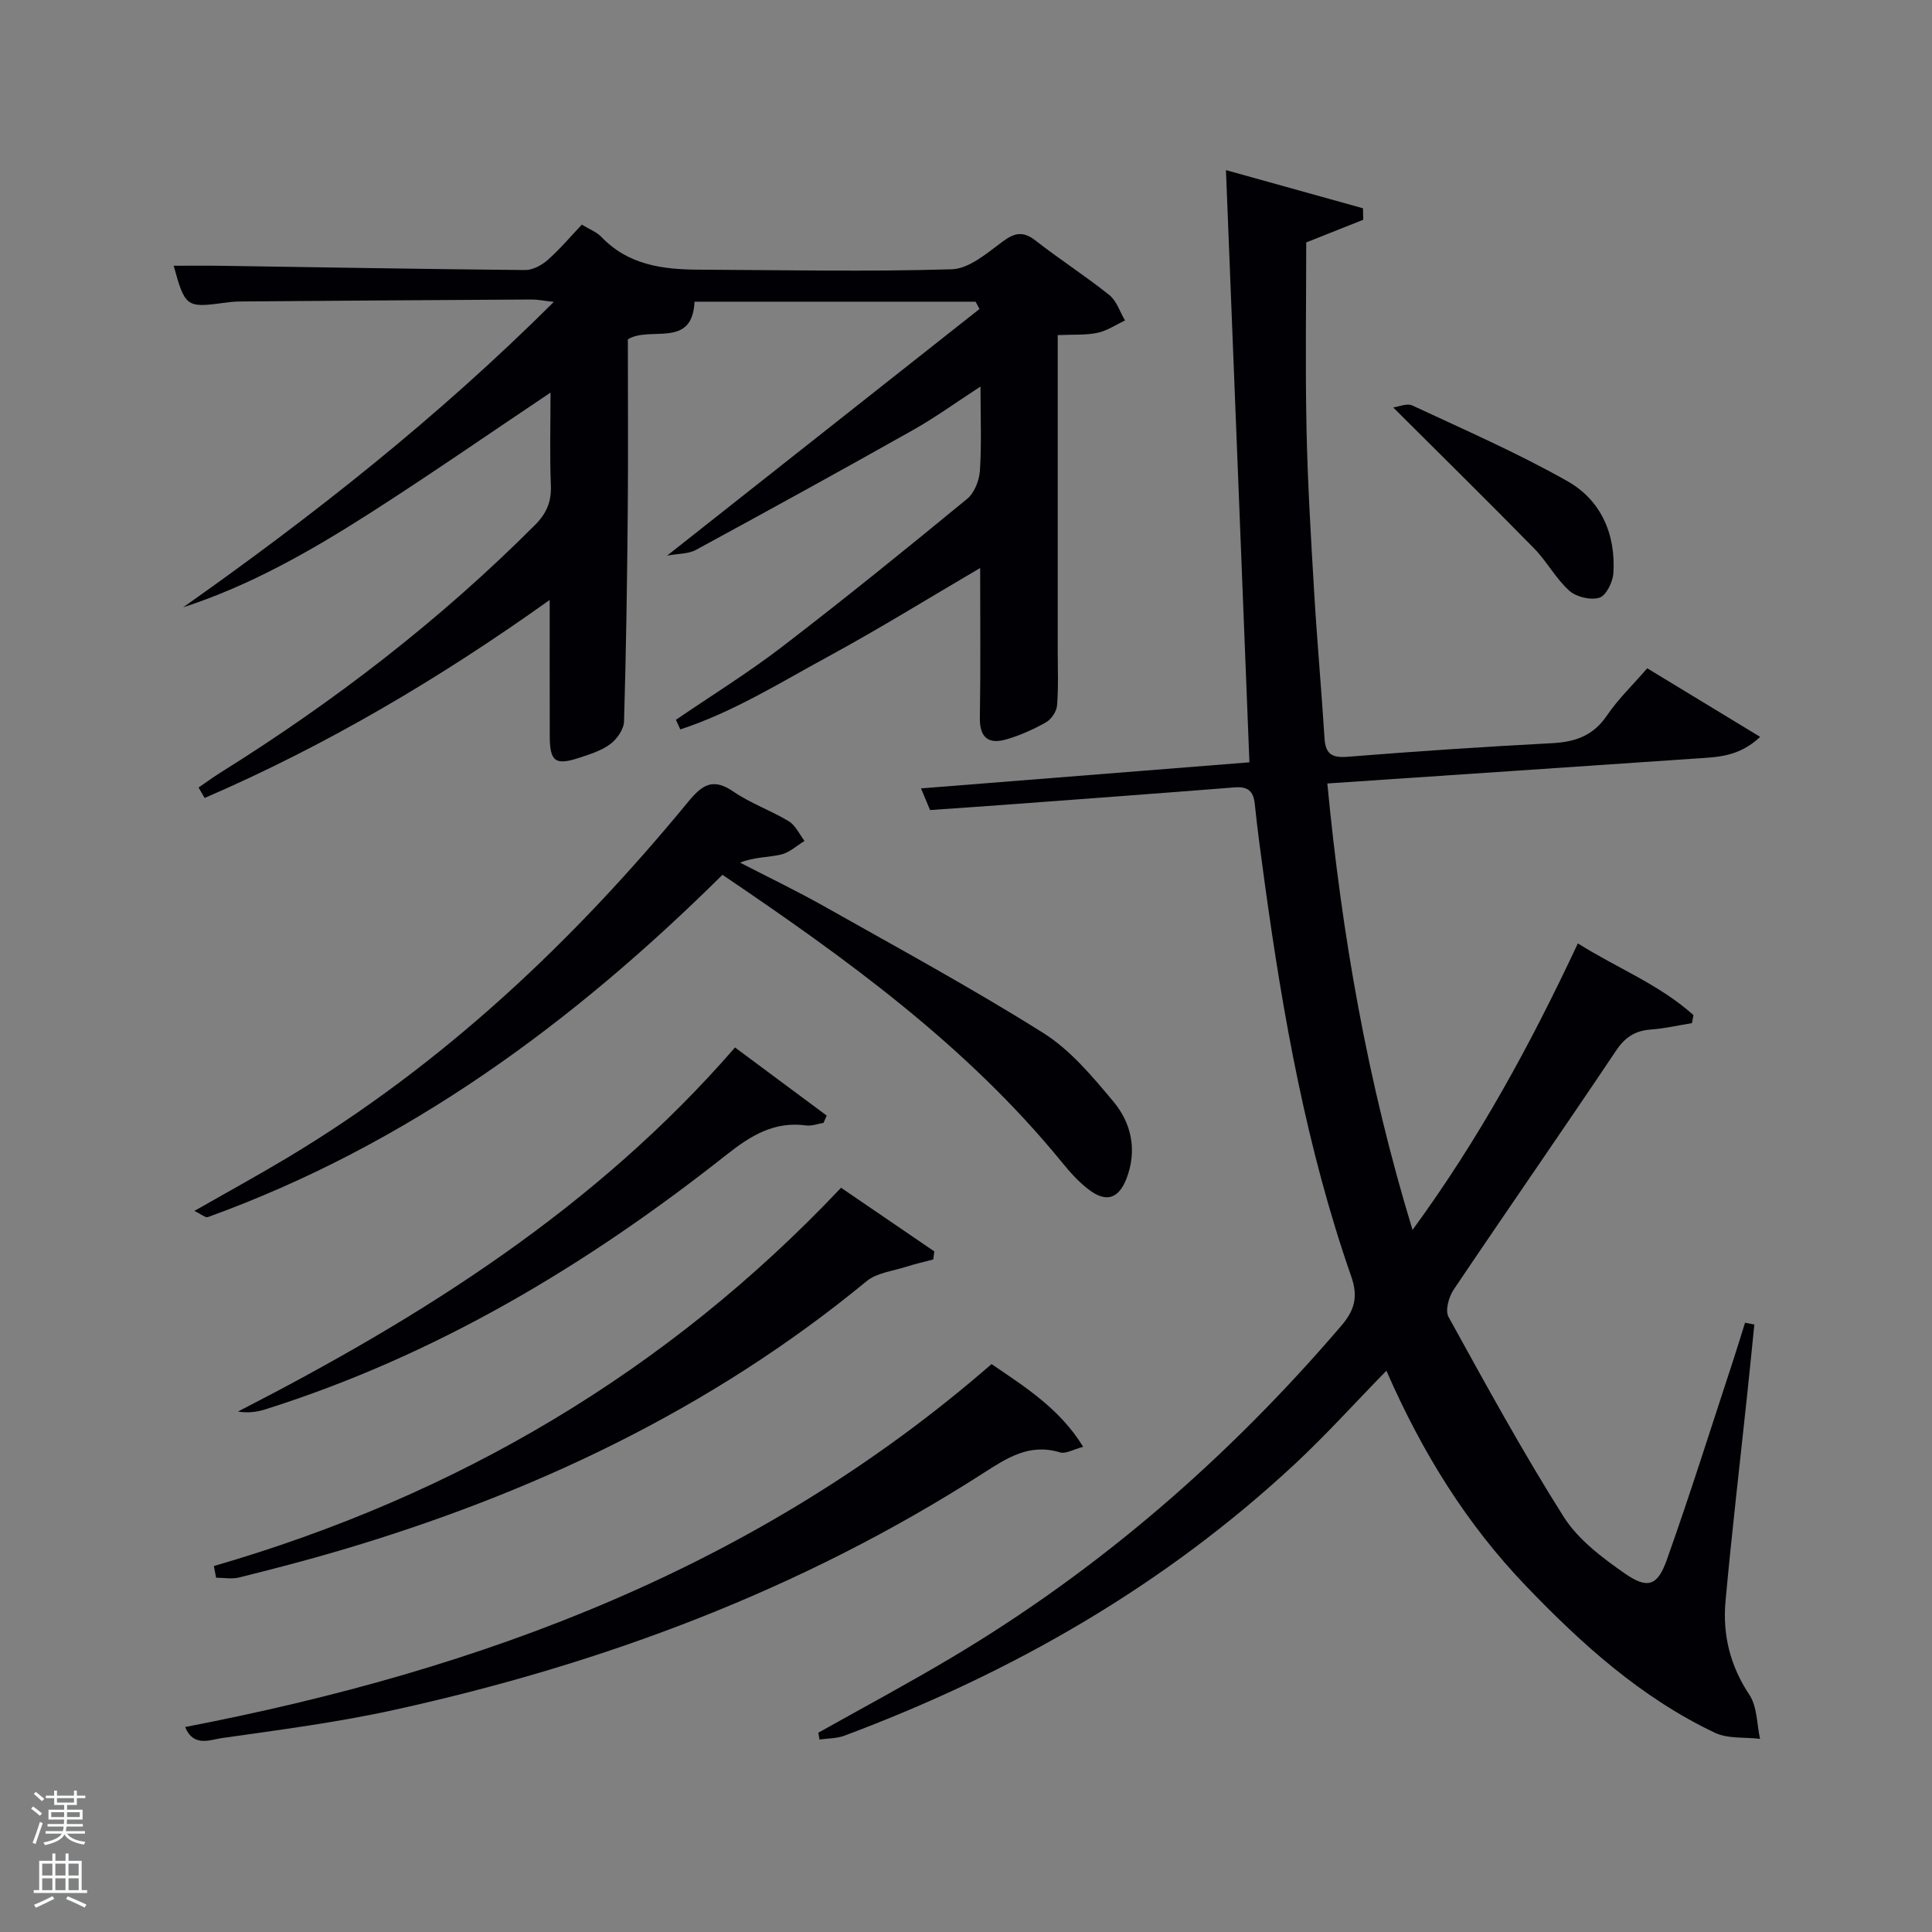 <svg enable-background="new 0 0 400 400" viewBox="0 0 400 400" xmlns="http://www.w3.org/2000/svg"><rect x="0" y="0" width="400" height="400" fill="#808080" stroke="none"/><path d="m6.44 374.46.42-.45c.65.47 1.27.95 1.85 1.44l-.45.49c-.65-.56-1.25-1.06-1.82-1.48m.93 7.33-.63-.26c.55-1.36 1.05-2.8 1.52-4.33.19.1.38.19.59.27-.46 1.29-.95 2.73-1.48 4.32m-.38-10.38.44-.42c.43.34 1.01.82 1.74 1.44l-.49.49c-.53-.51-1.09-1.01-1.69-1.51m2.5.35h1.72v-1.04h.59v1.04h3.52v-1.04h.59v1.04h1.75v.53h-1.75v1.42h-2.03v.97h3.22v2.03h-3.24c0 .35-.01.66-.03.93h3.32v.53h-3.37c-.03.27-.08.58-.15.94h3.96v.53h-3.71c.67.92 1.93 1.48 3.79 1.68-.13.24-.23.44-.29.59-2.13-.38-3.48-1.08-4.04-2.12-.43.97-1.77 1.72-4.03 2.23-.09-.19-.2-.37-.33-.55 2.1-.42 3.37-1.03 3.81-1.83h-3.36v-.53h3.58c.08-.29.13-.61.16-.94h-3.33v-.53h3.39c.02-.27.04-.58.04-.93h-3.23v-2.03h3.25v-.97h-2.07v-1.42h-1.73zm1.12 3.44v1h2.65c.01-.3.02-.44.02-.4v-.25-.35zm1.19-2h3.52v-.91h-3.52zm4.71 2h-2.63v.59c0 .15-.01.28-.01.4h2.64z" fill="#fafbfc"/><path d="m13.56 383.74h.63v1.52h2.72v6.07h1.13v.6h-11.06v-.6h1.13v-6.07h2.73v-1.52h.63v1.52h2.1v-1.52zm-2.69 8.83.38.56c-1.24.63-2.53 1.25-3.85 1.85-.1-.21-.21-.42-.34-.63 1.36-.55 2.63-1.15 3.81-1.78m-2.13-4.27h2.1v-2.45h-2.1zm0 3.04h2.1v-2.46h-2.1zm2.72-3.04h2.1v-2.45h-2.1zm0 3.04h2.1v-2.46h-2.1zm6.07 3.6c-1.41-.71-2.7-1.3-3.86-1.78l.35-.56c1.45.62 2.75 1.19 3.88 1.72zm-1.25-9.09h-2.1v2.45h2.1zm-2.09 5.49h2.1v-2.46h-2.1z" fill="#fafbfc"/><g fill="#010105"><path d="m258.68 157.83c-1.61-40.77-3.21-81.08-4.86-122.61 9.98 2.78 19.18 5.34 28.37 7.9.02.79.03 1.58.05 2.38-3.51 1.4-7.01 2.79-11.8 4.69 0 12.28-.21 25.39.06 38.48.23 11.3.91 22.59 1.58 33.88.6 10.12 1.51 20.22 2.15 30.33.21 3.27 1.56 4.06 4.79 3.8 14.08-1.12 28.18-2.08 42.29-2.81 4.81-.25 8.54-1.53 11.38-5.72 2.3-3.39 5.33-6.3 8.35-9.79 7.73 4.7 15.27 9.27 23.38 14.2-4.39 4.16-8.88 4.18-13.24 4.48-25.18 1.73-50.36 3.41-76.37 5.17 2.99 31.3 8.28 61.75 17.64 92.43 13.79-18.85 24.4-38.35 34.23-59.32 8.06 5.09 16.9 8.51 23.93 14.85-.1.55-.21 1.1-.31 1.66-2.83.46-5.64 1.11-8.48 1.32-3.24.24-5.33 1.54-7.22 4.36-11.11 16.58-22.51 32.96-33.65 49.52-1 1.49-1.78 4.31-1.05 5.62 7.69 13.94 15.33 27.93 23.83 41.37 2.99 4.73 7.97 8.48 12.67 11.75s6.77 2.59 8.68-2.78c4.89-13.73 9.25-27.65 13.81-41.5.83-2.53 1.6-5.09 2.4-7.63.64.12 1.28.24 1.93.37-.48 4.73-.95 9.46-1.45 14.19-1.52 14.37-3.21 28.72-4.52 43.1-.63 6.92.95 13.37 4.94 19.37 1.63 2.45 1.53 6.05 2.21 9.12-3.14-.38-6.65.02-9.35-1.26-15.26-7.24-27.62-18.4-39.16-30.44-12.18-12.7-21.4-27.45-28.85-44.52-6.61 6.77-12.48 13.28-18.87 19.24-27.14 25.31-58.72 43.37-93.33 56.32-1.6.6-3.44.55-5.17.8-.08-.47-.16-.94-.24-1.41 9.22-5.18 18.55-10.17 27.63-15.58 30.75-18.31 57.37-41.5 80.62-68.65 2.73-3.19 3.57-5.97 2.09-10.2-9.23-26.45-14.13-53.88-17.93-81.54-.74-5.43-1.49-10.86-2.05-16.3-.28-2.73-1.46-3.67-4.2-3.45-16.07 1.28-32.14 2.45-48.21 3.65-4.79.36-9.58.67-14.82 1.04-.53-1.26-1.13-2.69-1.88-4.48 22.9-1.83 45.23-3.6 68-5.4z"/><path d="m139.94 149.03c7.38-5.04 15.01-9.76 22.09-15.2 12.93-9.92 25.6-20.19 38.2-30.54 1.51-1.24 2.52-3.82 2.65-5.85.36-5.47.12-10.98.12-17.41-5.02 3.26-9.36 6.41-14 9.02-14.91 8.4-29.9 16.64-44.93 24.81-1.55.84-3.62.74-5.96 1.18 22.09-17.44 43.39-34.26 64.69-51.07-.27-.5-.54-1-.82-1.51-19.62 0-39.24 0-58.19 0-.42 9.83-9.25 4.95-13.8 7.8 0 11.8.09 23.78-.02 35.75-.13 14.46-.34 28.91-.77 43.36-.05 1.62-1.44 3.62-2.81 4.66-1.8 1.36-4.14 2.09-6.34 2.82-5.1 1.7-6.22.86-6.23-4.52-.02-9.1-.01-18.2-.01-28.12-22.88 16.33-46.36 30.17-71.44 41-.42-.72-.84-1.44-1.26-2.16 1.54-1.05 3.05-2.17 4.63-3.15 23.52-14.69 45.36-31.51 64.98-51.16 2.46-2.46 3.47-4.87 3.33-8.29-.25-6.28-.07-12.58-.07-19.17-12.75 8.54-24.97 17.02-37.49 25.03-12.16 7.77-24.7 14.92-38.57 19.43 26.98-19.03 52.7-39.29 76.75-63.24-2.21-.24-3.41-.5-4.62-.49-20.16.11-40.32.25-60.47.41-1.16.01-2.32.16-3.46.31-7.48 1.02-7.85.75-10.16-7.71 3.37 0 6.61-.04 9.84.01 20.97.31 41.95.69 62.92.88 1.57.01 3.43-.99 4.67-2.08 2.49-2.19 4.64-4.76 7.07-7.32 1.6.98 3.08 1.52 4.05 2.54 5.53 5.79 12.65 6.75 20.07 6.78 17.49.08 35 .45 52.48-.08 3.57-.11 7.29-3.33 10.49-5.71 2.54-1.89 4.29-2.23 6.87-.22 4.98 3.89 10.32 7.32 15.25 11.26 1.52 1.21 2.19 3.48 3.25 5.27-1.9.89-3.71 2.14-5.71 2.56-2.4.51-4.95.32-8.22.47v5.33 59.98c0 3.79.17 7.6-.14 11.37-.1 1.25-1.19 2.87-2.29 3.49-2.57 1.46-5.34 2.69-8.17 3.52-3.68 1.08-5.59-.28-5.52-4.49.17-10.13.06-20.26.06-30.98-10.72 6.28-20.85 12.56-31.3 18.24-10.05 5.46-19.86 11.61-30.78 15.18-.3-.67-.61-1.33-.91-1.99z"/><path d="m40.24 250.71c6.78-3.87 12.99-7.27 19.06-10.9 32.4-19.39 59.41-44.9 83.26-73.9 2.94-3.57 5.16-4.86 9.33-1.99 3.54 2.43 7.73 3.88 11.43 6.12 1.39.85 2.19 2.68 3.25 4.07-1.62.98-3.13 2.42-4.88 2.82-2.67.61-5.5.49-8.46 1.67 5.83 3.02 11.76 5.86 17.47 9.08 15.19 8.57 30.53 16.91 45.29 26.18 5.62 3.53 10.19 9.02 14.53 14.21 3.78 4.51 4.94 10.18 2.7 15.96-1.62 4.17-4.19 4.97-7.71 2.33-2.1-1.57-3.92-3.6-5.59-5.65-19.71-24.19-44.61-42.19-70.34-59.59-31.02 30.74-65.37 55.98-106.56 70.87-.5.17-1.34-.6-2.78-1.28z"/><path d="m205.29 282.42c7.04 4.8 14.15 9.26 18.97 17.13-2.01.52-3.61 1.51-4.8 1.15-6.35-1.93-10.98 1.15-15.99 4.37-37.47 24.04-78.49 39.4-121.78 48.93-11.8 2.6-23.84 4.16-35.82 5.86-2.32.33-5.82 1.94-7.54-2.3 61.68-11.88 118.65-33.11 166.96-75.14z"/><path d="m174.13 245.91c6.8 4.64 13.05 8.91 19.31 13.18-.07.56-.15 1.12-.22 1.67-1.88.5-3.78.92-5.63 1.52-2.76.89-6.04 1.23-8.15 2.96-32.35 26.64-69.37 44.06-109.27 55.83-6.84 2.02-13.75 3.8-20.67 5.53-1.5.37-3.17.05-4.76.05-.15-.81-.31-1.62-.46-2.42 50.25-14.58 93.82-40.17 129.85-78.32z"/><path d="m152.18 216.87c6.67 4.95 12.83 9.53 18.98 14.1-.22.5-.43 1-.65 1.5-1.21.2-2.45.7-3.61.54-6.64-.89-11.47 2.1-16.54 6.11-28.86 22.82-60.08 41.51-95.42 52.67-1.74.55-3.57.8-5.68.46 38.2-19.61 74.05-42.14 102.92-75.38z"/><path d="m288.45 84.36c1.05-.13 2.83-.94 3.98-.4 10.8 5.04 21.77 9.82 32.12 15.68 6.91 3.91 10.01 10.98 9.48 19.05-.12 1.83-1.49 4.62-2.89 5.06-1.81.56-4.79-.15-6.24-1.45-2.8-2.52-4.64-6.07-7.3-8.78-9.37-9.57-18.93-18.96-29.15-29.16z"/></g></svg>